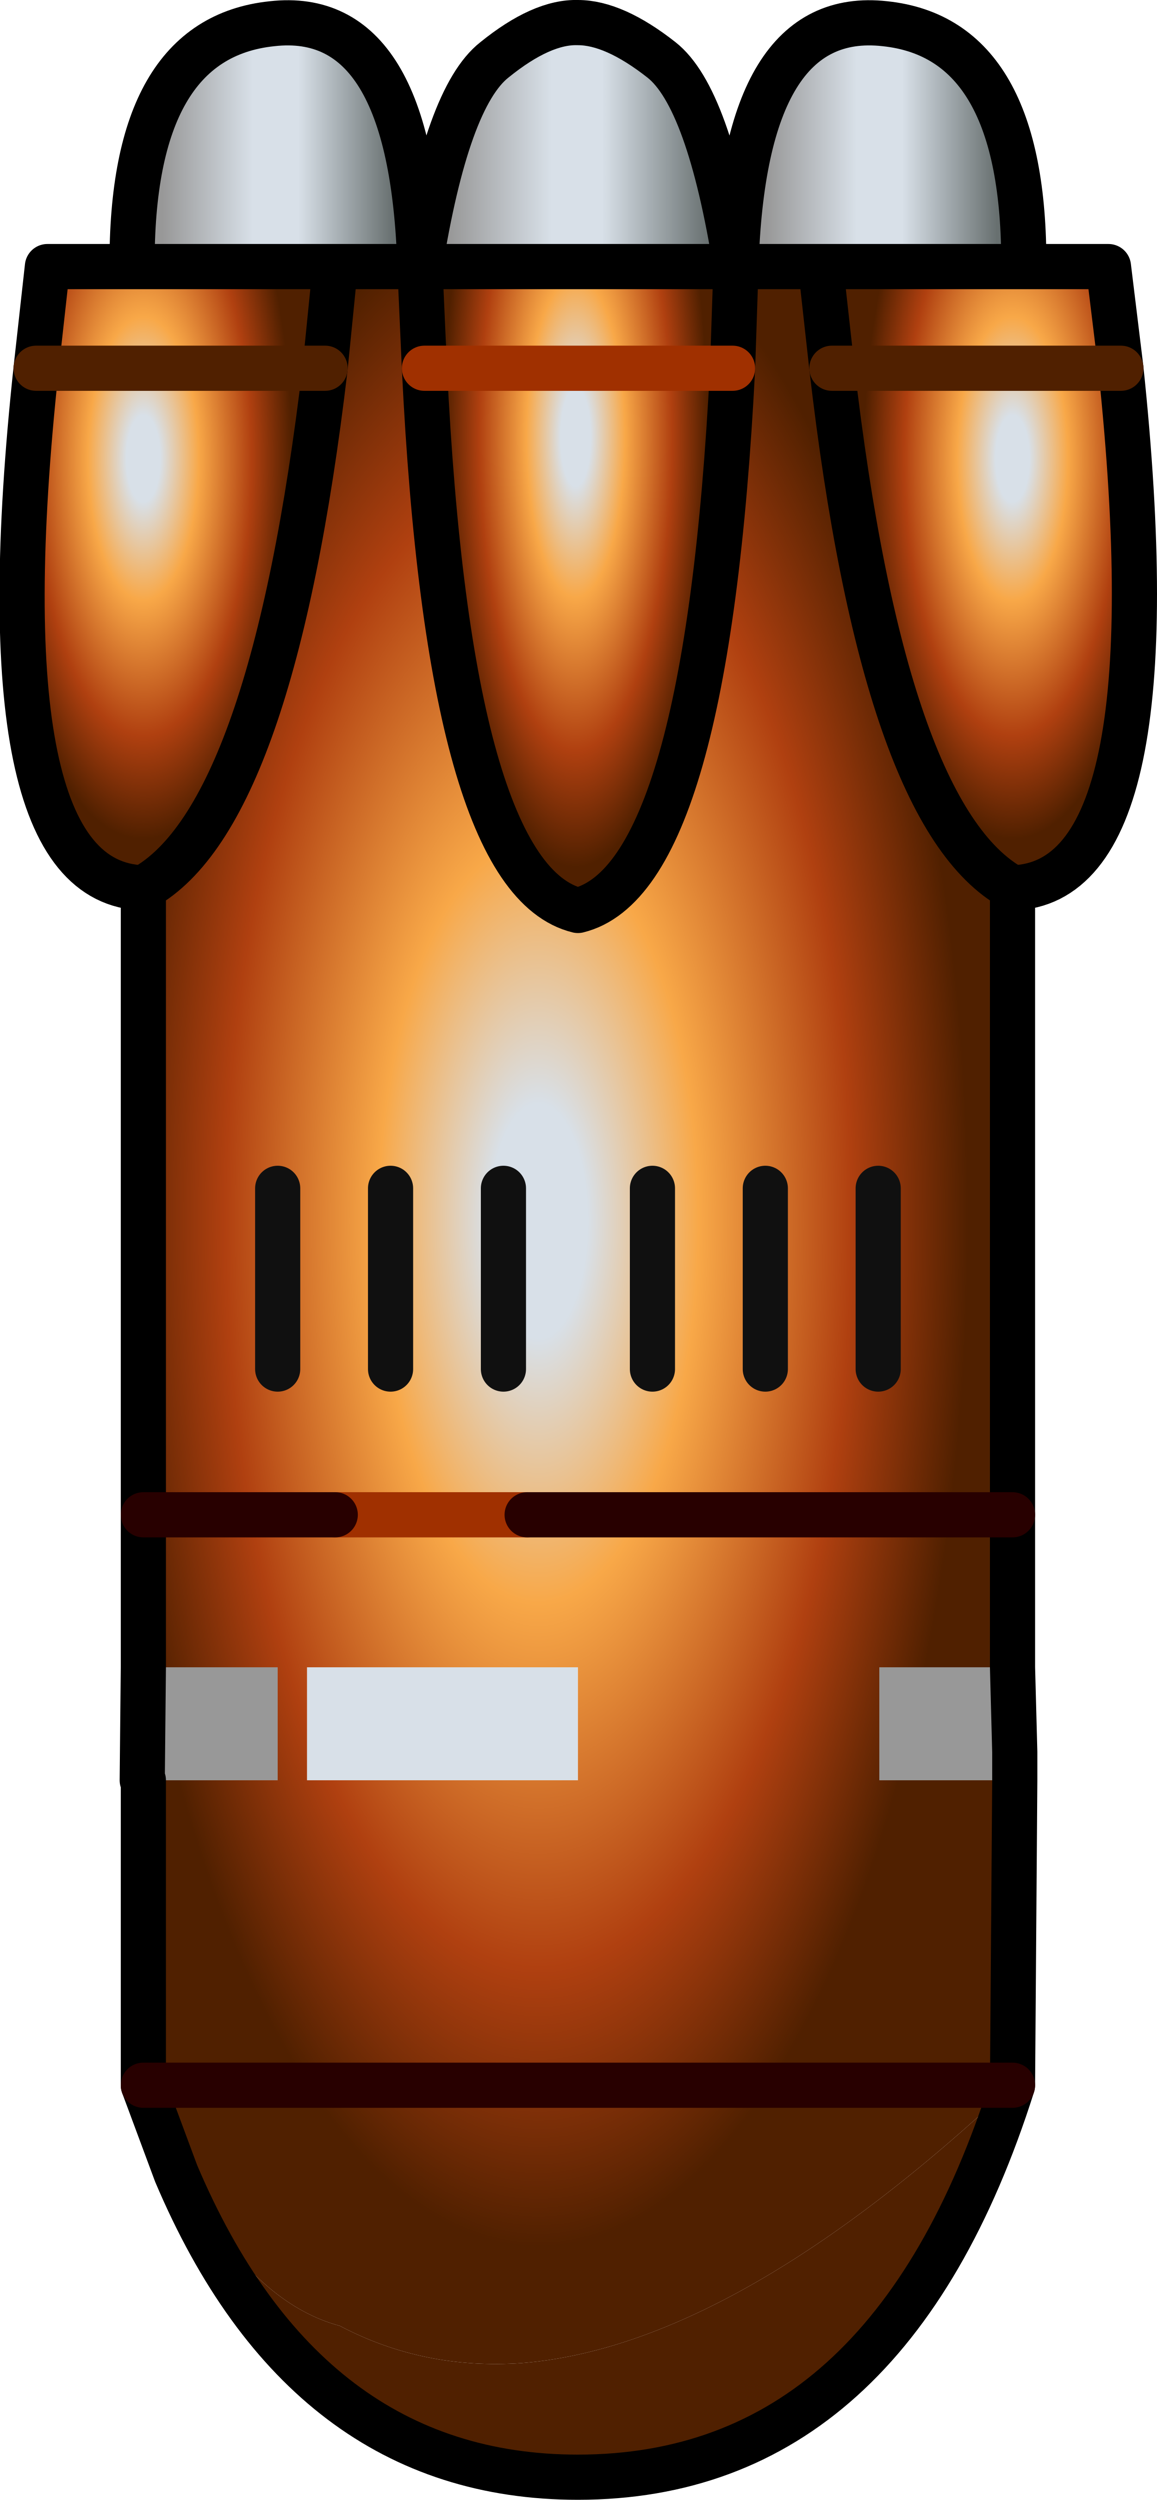 <?xml version="1.0" encoding="UTF-8" standalone="no"?>
<svg xmlns:ffdec="https://www.free-decompiler.com/flash" xmlns:xlink="http://www.w3.org/1999/xlink" ffdec:objectType="shape" height="110.65px" width="51.25px" xmlns="http://www.w3.org/2000/svg">
  <g transform="matrix(1.0, 0.0, 0.0, 1.0, 25.6, 55.3)">
    <path d="M-19.75 -43.5 Q-19.8 -53.6 -13.55 -54.25 -7.35 -54.95 -7.0 -43.5 L-10.75 -43.5 -19.75 -43.5" fill="url(#gradient0)" fill-rule="evenodd" stroke="none"/>
    <path d="M-7.0 -43.5 L7.0 -43.5 6.85 -39.0 Q5.7 -16.4 0.0 -15.0 -5.7 -16.4 -6.8 -39.0 L-7.0 -43.5 M-6.8 -39.0 L6.85 -39.0 -6.8 -39.0" fill="url(#gradient1)" fill-rule="evenodd" stroke="none"/>
    <path d="M-19.25 -16.0 Q-26.45 -16.2 -24.0 -39.0 L-23.5 -43.5 -19.75 -43.5 -10.75 -43.5 -11.2 -39.0 Q-13.55 -19.15 -19.25 -16.0 M-11.2 -39.0 L-24.0 -39.0 -11.2 -39.0" fill="url(#gradient2)" fill-rule="evenodd" stroke="none"/>
    <path d="M-7.0 -43.5 Q-5.8 -51.0 -3.7 -52.65 -1.6 -54.35 0.0 -54.3 1.6 -54.3 3.7 -52.65 5.8 -51.0 7.0 -43.5 L-7.0 -43.5" fill="url(#gradient3)" fill-rule="evenodd" stroke="none"/>
    <path d="M19.75 -43.5 L23.5 -43.5 24.05 -39.0 Q26.45 -16.2 19.25 -16.0 13.55 -19.15 11.25 -39.0 L10.75 -43.5 19.75 -43.5 M24.05 -39.0 L11.25 -39.0 24.05 -39.0" fill="url(#gradient4)" fill-rule="evenodd" stroke="none"/>
    <path d="M7.0 -43.5 Q7.35 -54.95 13.6 -54.25 19.8 -53.6 19.75 -43.5 L10.75 -43.5 7.0 -43.5" fill="url(#gradient5)" fill-rule="evenodd" stroke="none"/>
    <path d="M19.25 18.5 L19.35 18.5 19.35 22.25 19.35 23.5 13.35 23.5 13.35 18.5 19.25 18.5 19.35 22.25 19.25 18.5 M-19.25 23.5 L-19.3 23.5 -19.3 18.5 -19.25 18.5 -19.3 23.5 -19.25 18.5 -13.3 18.5 -13.3 23.5 -19.25 23.5" fill="#989898" fill-rule="evenodd" stroke="none"/>
    <path d="M19.25 37.0 Q13.75 54.35 0.0 54.35 -12.1 54.35 -17.8 40.9 L-16.55 42.55 Q-13.9 46.75 -10.55 47.65 -6.85 49.6 -2.5 49.3 6.95 48.55 19.25 37.0" fill="#502000" fill-rule="evenodd" stroke="none"/>
    <path d="M-12.0 23.5 L-12.0 18.5 0.0 18.5 0.0 23.5 -12.0 23.5" fill="#d8e0e8" fill-rule="evenodd" stroke="none"/>
    <path d="M19.25 -16.0 L19.25 11.75 19.25 18.5 13.35 18.5 13.35 23.5 19.35 23.5 19.25 37.0 -19.25 37.0 19.25 37.0 Q6.95 48.55 -2.5 49.3 -6.85 49.6 -10.55 47.65 -13.9 46.75 -16.55 42.55 -18.0 40.25 -19.25 37.0 L-19.25 23.5 -13.3 23.5 -13.3 18.5 -19.25 18.5 -19.25 11.75 -19.25 -16.0 Q-13.55 -19.15 -11.2 -39.0 L-10.75 -43.5 -7.0 -43.5 -6.8 -39.0 Q-5.7 -16.4 0.0 -15.0 5.7 -16.4 6.85 -39.0 L7.0 -43.5 10.75 -43.5 11.25 -39.0 Q13.55 -19.15 19.25 -16.0 M-19.25 11.75 L-10.75 11.75 -19.25 11.75 M-12.0 23.5 L0.0 23.5 0.0 18.5 -12.0 18.5 -12.0 23.5 M-10.75 11.75 L-2.25 11.75 -10.75 11.75 M13.3 5.3 L13.3 -2.7 13.3 5.3 M8.3 5.3 L8.3 -2.7 8.3 5.3 M3.3 5.3 L3.3 -2.7 3.3 5.3 M-8.3 5.3 L-8.3 -2.7 -8.3 5.3 M-13.3 5.3 L-13.3 -2.7 -13.3 5.3 M-3.3 5.3 L-3.3 -2.7 -3.3 5.3 M-2.25 11.75 L19.25 11.75 -2.25 11.75" fill="url(#gradient6)" fill-rule="evenodd" stroke="none"/>
    <path d="M-7.0 -43.5 Q-5.8 -51.0 -3.7 -52.65 -1.6 -54.35 0.0 -54.3 1.6 -54.3 3.7 -52.65 5.8 -51.0 7.0 -43.5 7.35 -54.95 13.6 -54.25 19.8 -53.6 19.75 -43.5 L23.5 -43.5 24.05 -39.0 Q26.45 -16.2 19.25 -16.0 L19.25 11.75 19.25 18.5 19.35 22.25 19.35 23.5 19.25 37.0 Q13.75 54.35 0.0 54.35 -12.1 54.35 -17.8 40.9 L-19.25 37.0 -19.25 23.5 M-19.25 18.5 L-19.25 11.75 -19.25 -16.0 Q-26.45 -16.2 -24.0 -39.0 L-23.5 -43.5 -19.75 -43.5 Q-19.8 -53.6 -13.55 -54.25 -7.35 -54.95 -7.0 -43.5 L7.0 -43.5 10.75 -43.5 19.75 -43.5 M10.75 -43.5 L11.25 -39.0 Q13.55 -19.15 19.25 -16.0 M7.0 -43.5 L6.85 -39.0 Q5.7 -16.4 0.0 -15.0 -5.7 -16.4 -6.8 -39.0 L-7.0 -43.5 -10.75 -43.5 -11.2 -39.0 Q-13.55 -19.15 -19.25 -16.0 M-10.75 -43.5 L-19.75 -43.5 M-19.3 23.5 L-19.25 18.5" fill="none" stroke="#000000" stroke-linecap="round" stroke-linejoin="round" stroke-width="2.0"/>
    <path d="M11.25 -39.0 L24.05 -39.0 M-24.0 -39.0 L-11.2 -39.0" fill="none" stroke="#502000" stroke-linecap="round" stroke-linejoin="round" stroke-width="2.0"/>
    <path d="M-2.25 11.75 L-10.75 11.75 M6.85 -39.0 L-6.8 -39.0" fill="none" stroke="#a03000" stroke-linecap="round" stroke-linejoin="round" stroke-width="2.0"/>
    <path d="M-10.75 11.75 L-19.25 11.75 M-19.25 37.0 L19.25 37.0 M19.25 11.75 L-2.25 11.75" fill="none" stroke="#280000" stroke-linecap="round" stroke-linejoin="round" stroke-width="2.0"/>
    <path d="M-3.3 -2.7 L-3.3 5.3 M-13.3 -2.7 L-13.3 5.3 M-8.3 -2.7 L-8.3 5.3 M3.3 -2.7 L3.3 5.3 M8.3 -2.7 L8.3 5.3 M13.3 -2.7 L13.3 5.3" fill="none" stroke="#101010" stroke-linecap="round" stroke-linejoin="round" stroke-width="2.0"/>
  </g>
  <defs>
    <linearGradient gradientTransform="matrix(-0.008, 0.0, 0.0, -0.007, -13.35, -48.9)" gradientUnits="userSpaceOnUse" id="gradient0" spreadMethod="pad" x1="-819.2" x2="819.2">
      <stop offset="0.106" stop-color="#687070"/>
      <stop offset="0.427" stop-color="#d8e0e8"/>
      <stop offset="0.58" stop-color="#d8e0e8"/>
      <stop offset="0.886" stop-color="#989898"/>
    </linearGradient>
    <radialGradient cx="0" cy="0" gradientTransform="matrix(0.008, 0.0, 0.0, 0.026, -0.1, -35.95)" gradientUnits="userSpaceOnUse" id="gradient1" r="819.2" spreadMethod="pad">
      <stop offset="0.102" stop-color="#d8e0e8"/>
      <stop offset="0.333" stop-color="#f8a848"/>
      <stop offset="0.651" stop-color="#b04010"/>
      <stop offset="0.894" stop-color="#502000"/>
    </radialGradient>
    <radialGradient cx="0" cy="0" gradientTransform="matrix(0.009, 0.0, 0.0, 0.023, -19.25, -35.0)" gradientUnits="userSpaceOnUse" id="gradient2" r="819.2" spreadMethod="pad">
      <stop offset="0.102" stop-color="#d8e0e8"/>
      <stop offset="0.333" stop-color="#f8a848"/>
      <stop offset="0.651" stop-color="#b04010"/>
      <stop offset="0.894" stop-color="#502000"/>
    </radialGradient>
    <linearGradient gradientTransform="matrix(-0.009, 0.0, 0.0, -0.007, 0.0, -48.9)" gradientUnits="userSpaceOnUse" id="gradient3" spreadMethod="pad" x1="-819.2" x2="819.2">
      <stop offset="0.106" stop-color="#687070"/>
      <stop offset="0.427" stop-color="#d8e0e8"/>
      <stop offset="0.58" stop-color="#d8e0e8"/>
      <stop offset="0.886" stop-color="#989898"/>
    </linearGradient>
    <radialGradient cx="0" cy="0" gradientTransform="matrix(-0.009, 0.0, 0.0, 0.023, 19.25, -35.0)" gradientUnits="userSpaceOnUse" id="gradient4" r="819.2" spreadMethod="pad">
      <stop offset="0.102" stop-color="#d8e0e8"/>
      <stop offset="0.333" stop-color="#f8a848"/>
      <stop offset="0.651" stop-color="#b04010"/>
      <stop offset="0.894" stop-color="#502000"/>
    </radialGradient>
    <linearGradient gradientTransform="matrix(-0.008, 0.0, 0.0, -0.007, 13.4, -48.9)" gradientUnits="userSpaceOnUse" id="gradient5" spreadMethod="pad" x1="-819.2" x2="819.2">
      <stop offset="0.106" stop-color="#687070"/>
      <stop offset="0.427" stop-color="#d8e0e8"/>
      <stop offset="0.58" stop-color="#d8e0e8"/>
      <stop offset="0.886" stop-color="#989898"/>
    </linearGradient>
    <radialGradient cx="0" cy="0" gradientTransform="matrix(0.026, 0.0, 0.0, 0.062, -1.75, -1.25)" gradientUnits="userSpaceOnUse" id="gradient6" r="819.2" spreadMethod="pad">
      <stop offset="0.102" stop-color="#d8e0e8"/>
      <stop offset="0.333" stop-color="#f8a848"/>
      <stop offset="0.651" stop-color="#b04010"/>
      <stop offset="0.894" stop-color="#502000"/>
    </radialGradient>
  </defs>
</svg>
